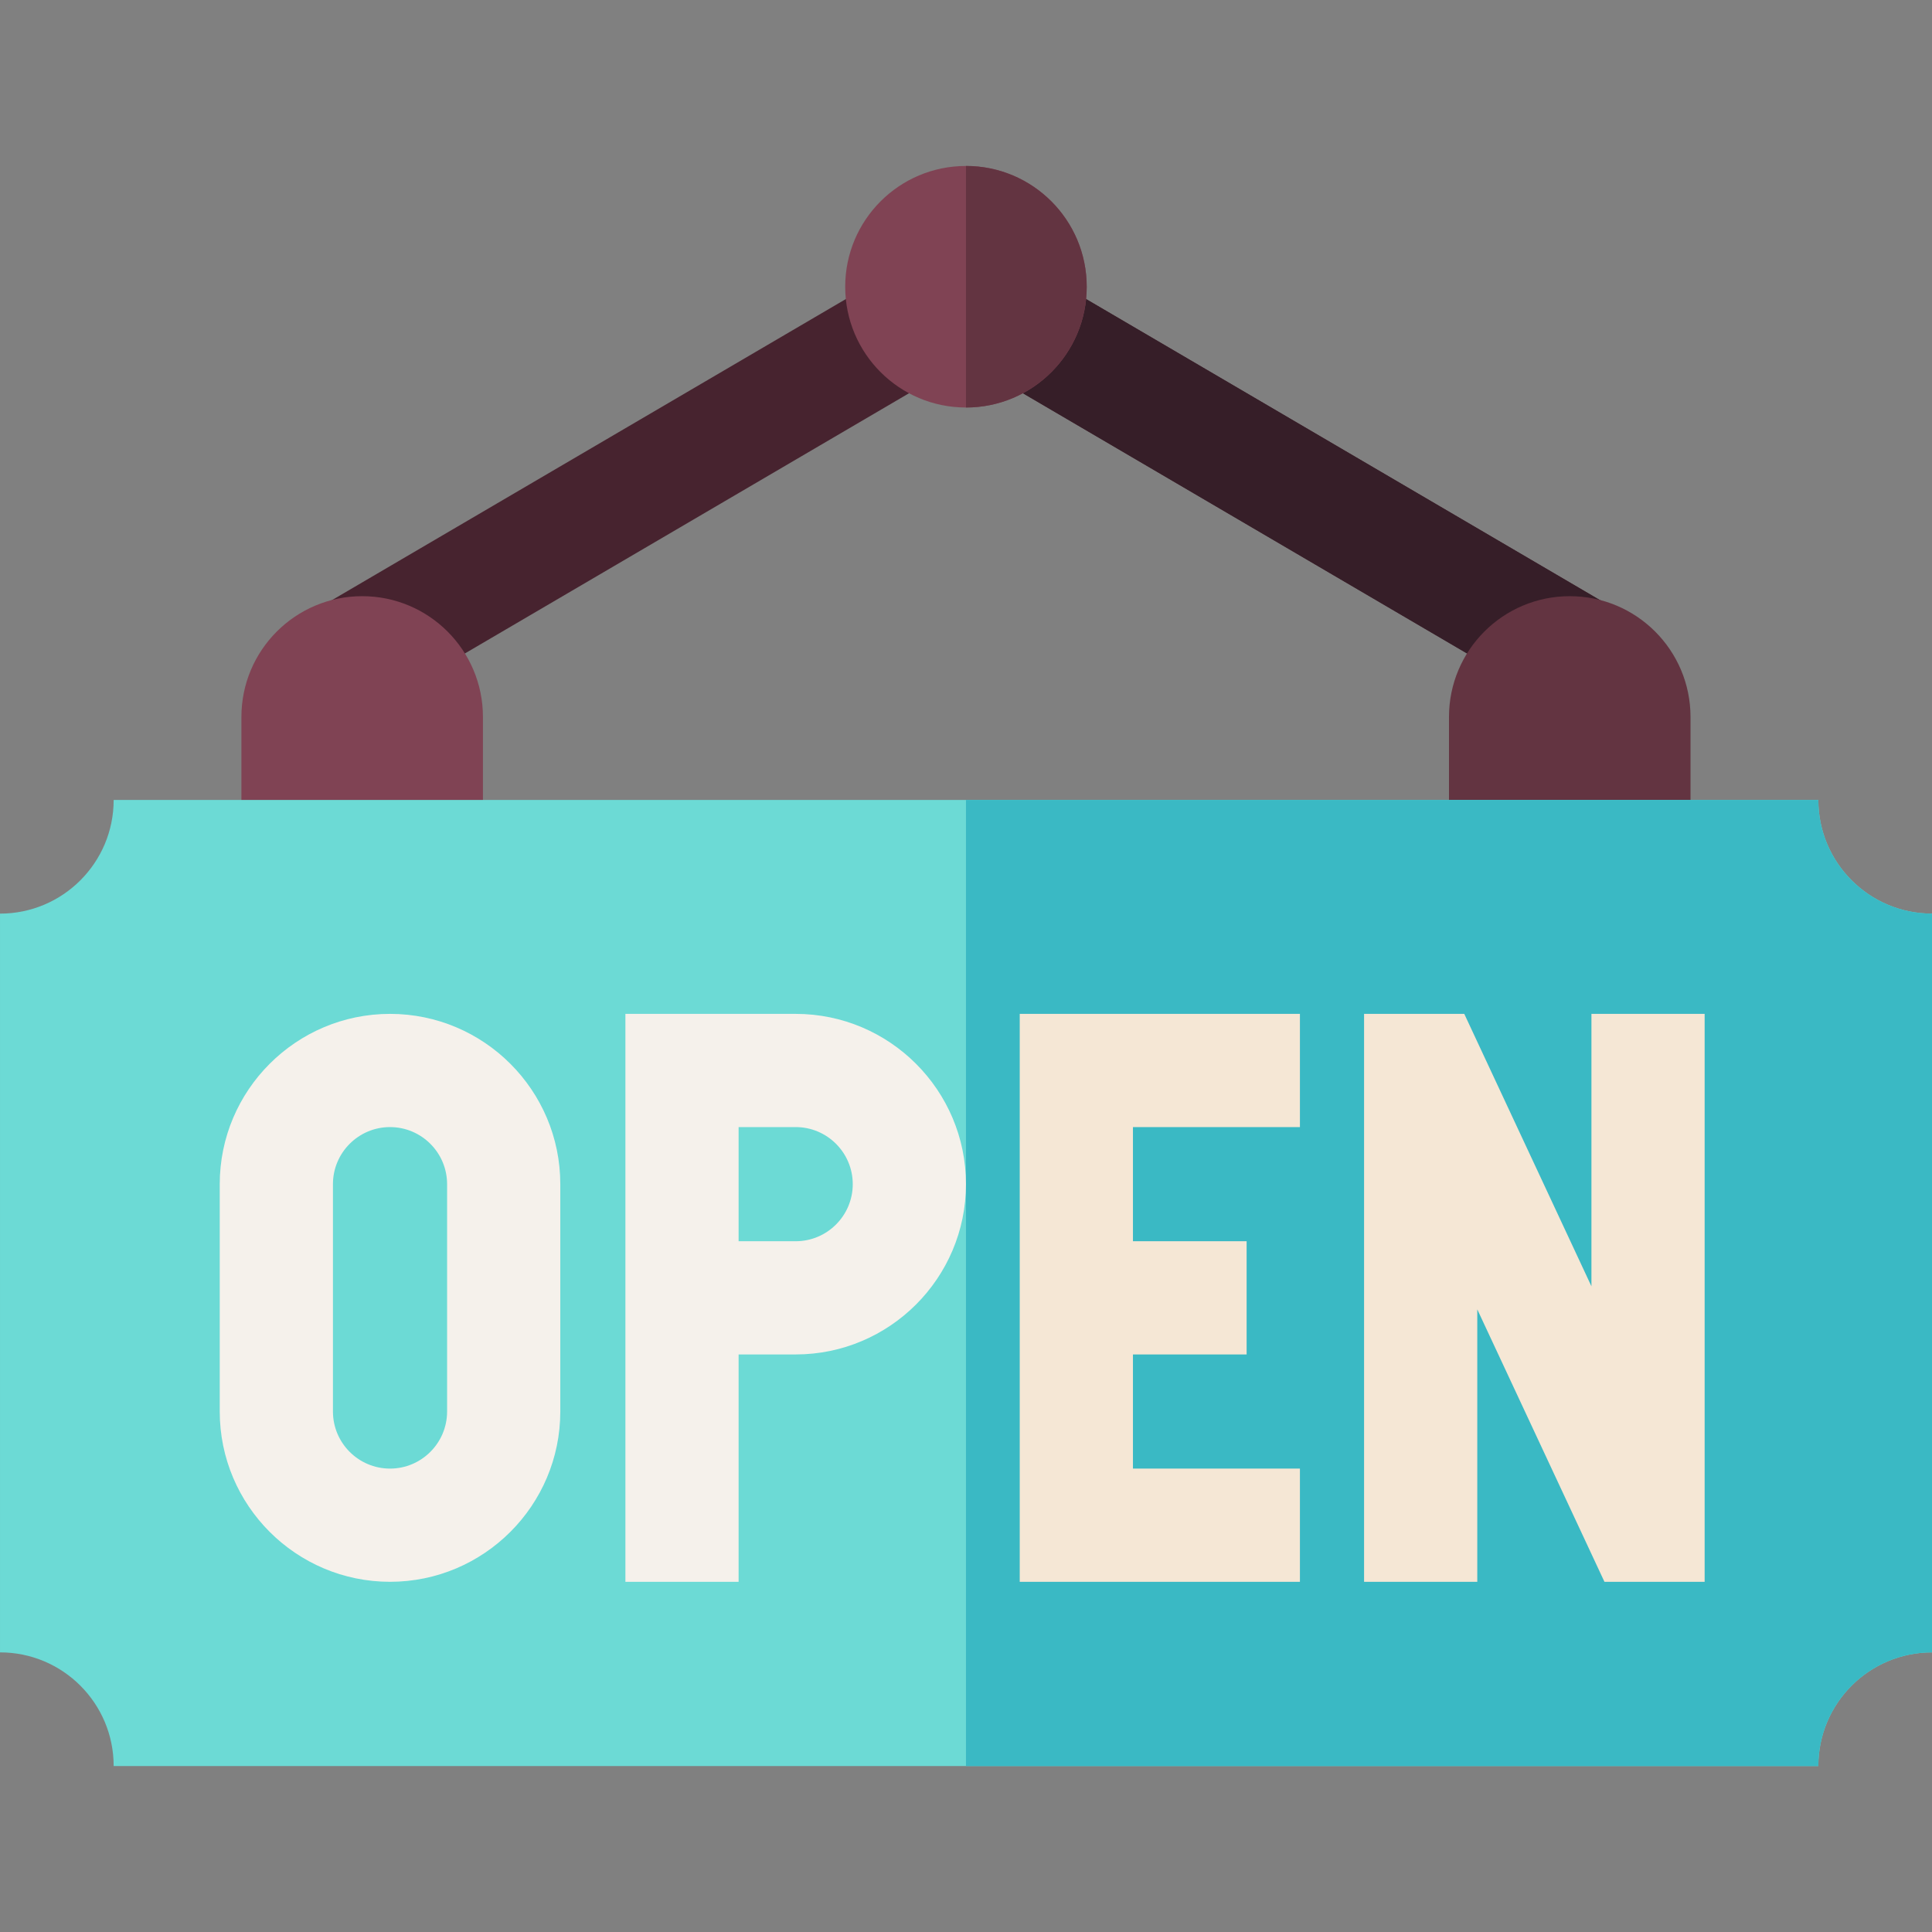 <svg id="Capa_1" enable-background="new 0 0 511.98 511.98" height="512" viewBox="0 0 511.98 511.98" width="512" xmlns="http://www.w3.org/2000/svg"><rect x="0" y="0" width="511.98" height="511.98" fill="#808080" stroke="none"/><g><path d="m430.98 163.13v10.86l-22.58 10.68-152.42-89.3-152.42 89.3-22.58-21.54 175-102.53z" fill="#47232f"/><path d="m430.98 163.13v10.86l-22.58 10.68-152.42-89.3v-34.77z" fill="#361e28"/><path d="m287.98 75.99c0 17.67-14.33 32-32 32s-32-14.33-32-32c0-17.68 14.33-32.01 32-32.01s32 14.33 32 32.01z" fill="#804354"/><path d="m287.98 75.99c0 17.67-14.33 32-32 32v-64.01c17.67 0 32 14.33 32 32.01z" fill="#633441"/><path d="m127.978 221.991h-64.003v-32.002c0-17.674 14.328-32.002 32.002-32.002 17.674 0 32.002 14.328 32.002 32.002v32.002z" fill="#804354"/><path d="m447.985 221.991h-64.003v-32.002c0-17.674 14.328-32.002 32.002-32.002 17.674 0 32.002 14.328 32.002 32.002v32.002z" fill="#633441"/><path d="m511.98 242.11v195.77c-16.63 0-30.12 13.48-30.12 30.12h-451.74c0-16.64-13.49-30.12-30.12-30.12v-195.77c16.63 0 30.12-13.49 30.12-30.12h451.74c0 16.63 13.49 30.12 30.12 30.12z" fill="#6cdad5"/><path d="m511.98 242.11v195.77c-16.63 0-30.12 13.48-30.12 30.12h-225.88v-256.01h225.88c0 16.63 13.49 30.12 30.12 30.12z" fill="#3ab9c4"/><path d="m103.355 419.177c-24.882 0-45.125-20.243-45.125-45.125v-60.251c0-24.882 20.243-45.125 45.125-45.125s45.125 20.243 45.125 45.125v60.249c0 24.884-20.243 45.127-45.125 45.127zm0-120.5c-8.34 0-15.125 6.785-15.125 15.125v60.251c0 8.34 6.785 15.125 15.125 15.125s15.125-6.785 15.125-15.125v-60.249c0-8.342-6.785-15.127-15.125-15.127z" fill="#f5f1eb"/><path d="m195.73 419.177h-30v-150.5h45.125c24.882 0 45.125 20.243 45.125 45.125 0 24.883-20.243 45.126-45.126 45.126h-15.124zm0-90.249h15.124c8.341 0 15.126-6.786 15.126-15.126s-6.785-15.125-15.125-15.125h-15.125z" fill="#f5f1eb"/><g fill="#f5e7d5"><path d="m451.73 419.178h-26.552l-33.699-72.191v72.19h-30v-150.5h26.552l33.699 72.19v-72.189h30z"/><path d="m344.48 298.677v-30h-74.25v60.249 30 60.251h74.25v-30h-44.25v-30.251h30.125v-30h-30.125v-30.249z"/></g></g></svg>